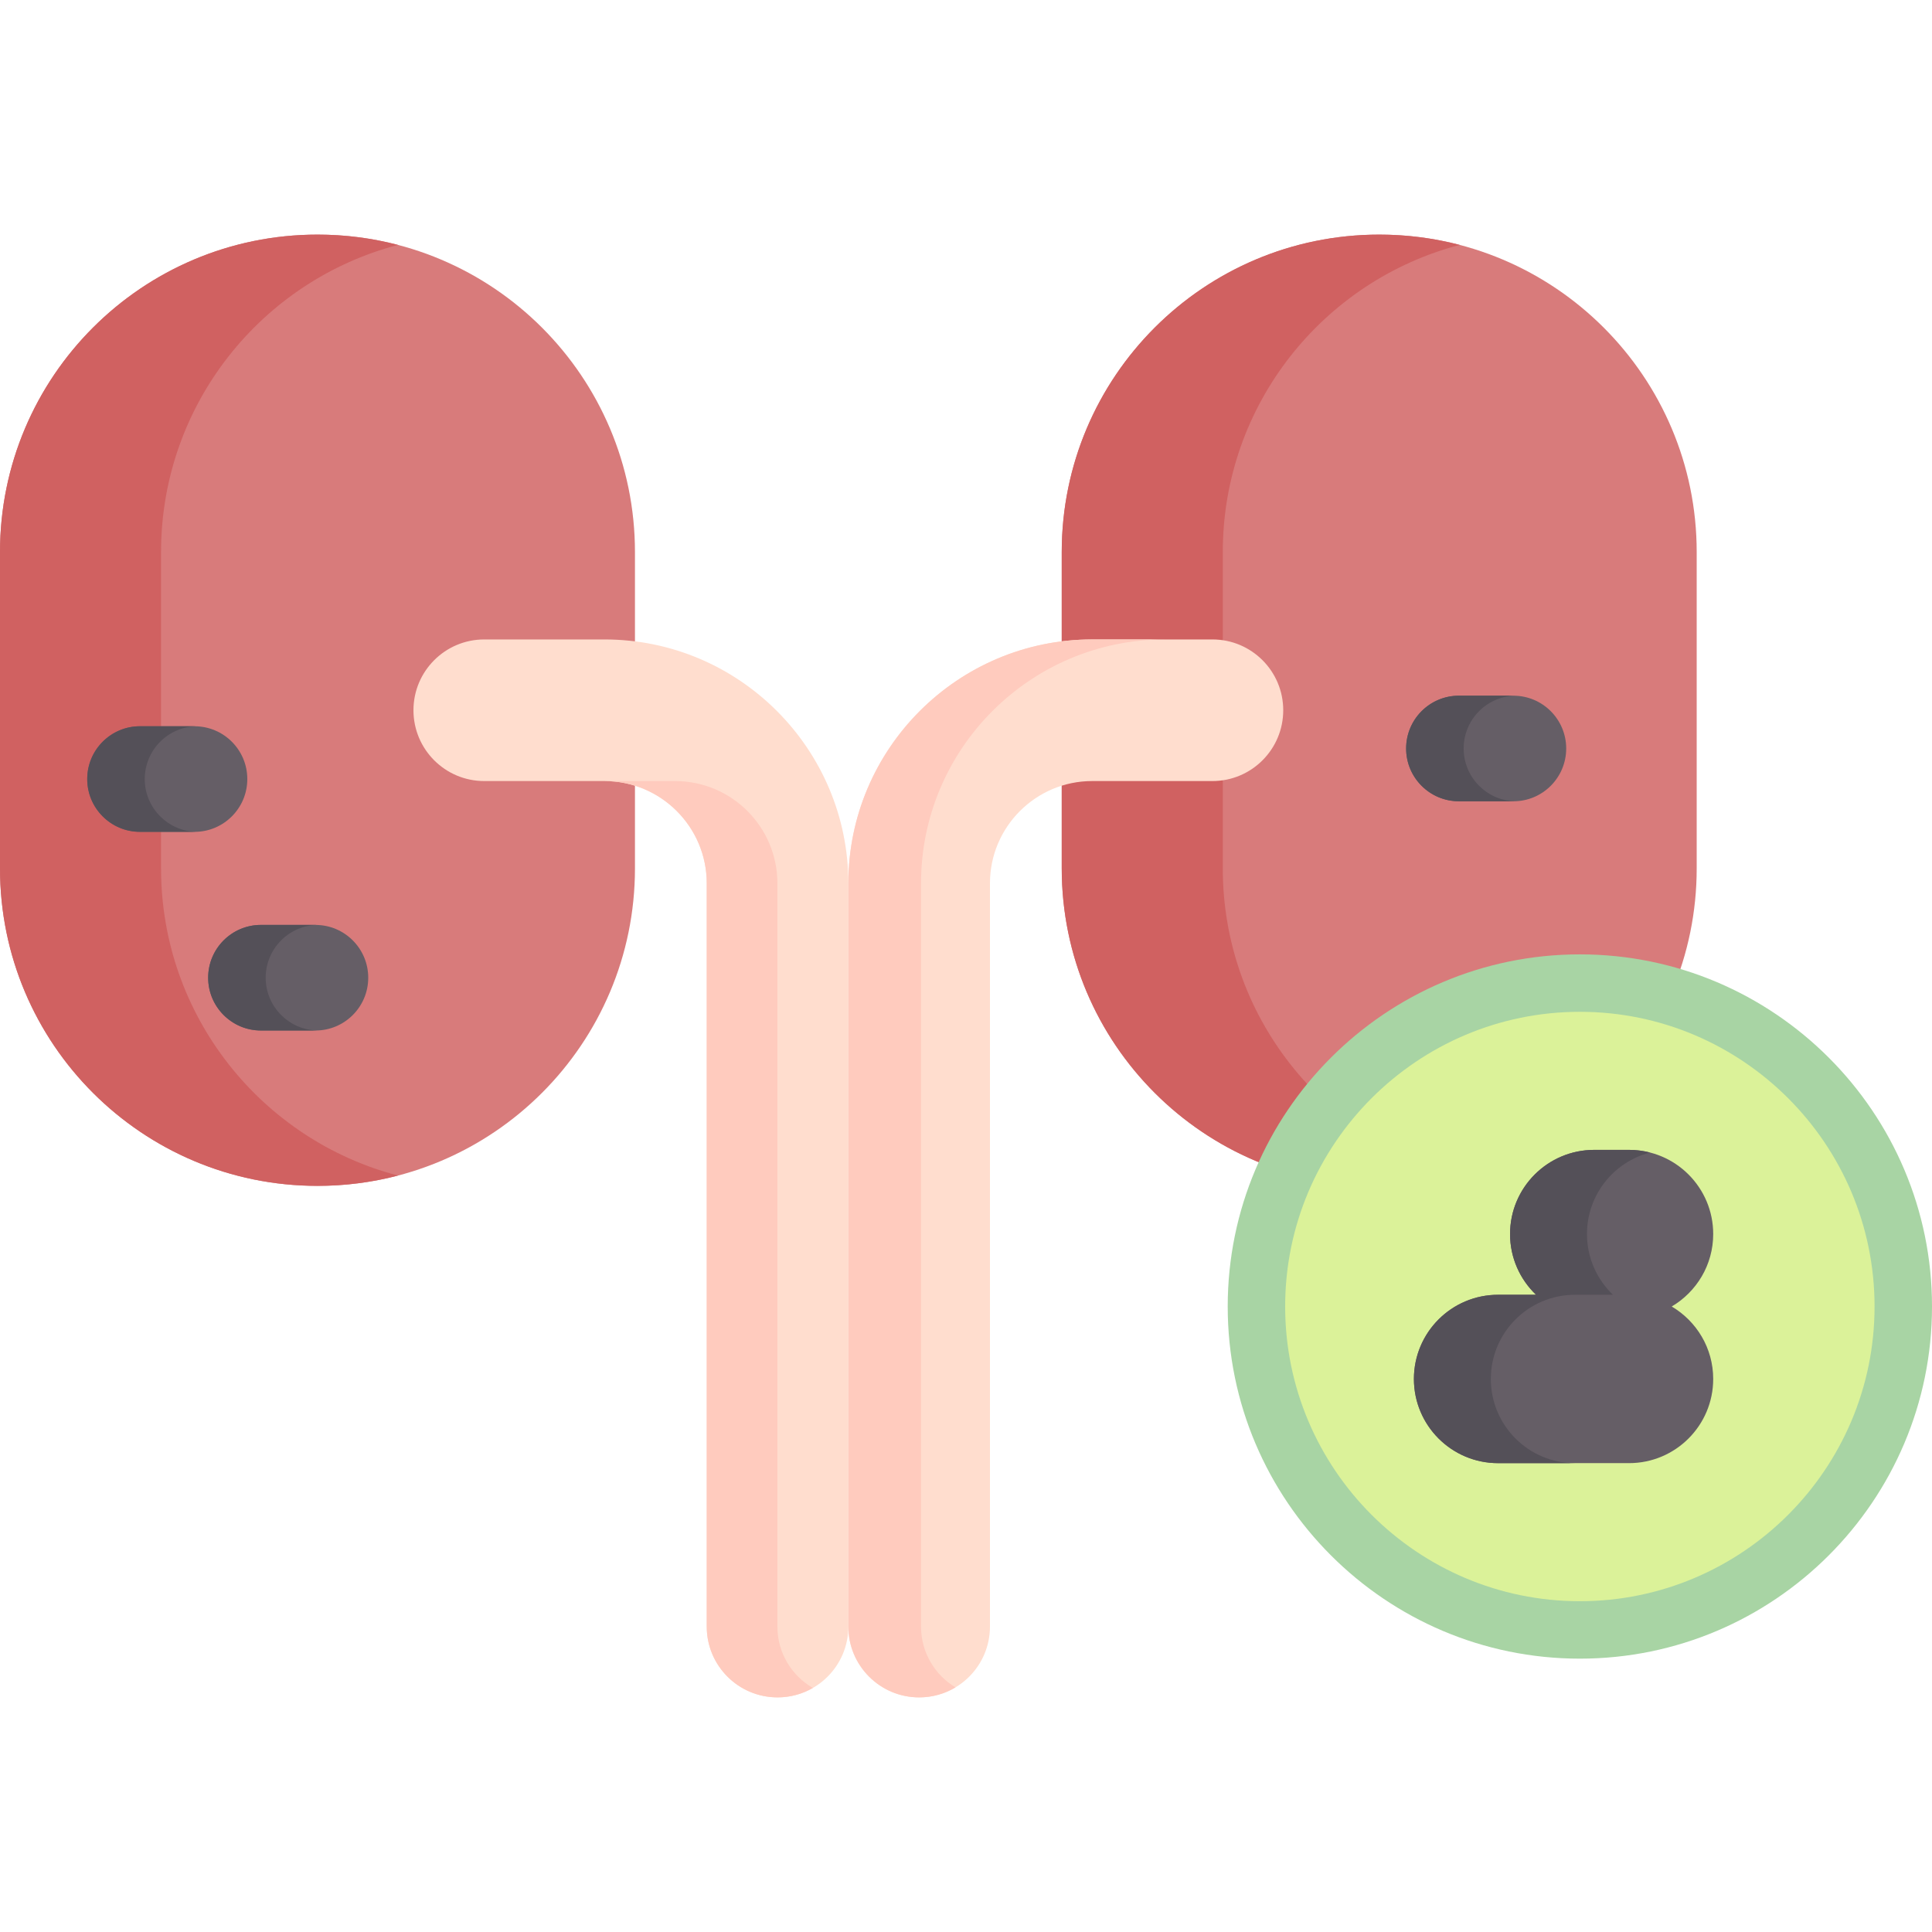 <svg id="Capa_1" enable-background="new 0 0 512 512" height="512" viewBox="0 0 512 512" width="512" xmlns="http://www.w3.org/2000/svg"><g><path d="m84.136 314.269c-46.467 0-84.136-37.668-84.136-84.135v-83.823c0-46.467 37.669-84.135 84.135-84.135 46.467 0 84.135 37.669 84.135 84.135v83.823c.001 46.467-37.668 84.135-84.134 84.135z" fill="#d87b7b"/><path d="m105.475 311.534c-6.812 1.783-13.961 2.73-21.335 2.73-46.47 0-84.14-37.66-84.14-84.13v-83.821c0-46.47 37.67-84.14 84.14-84.14 7.374 0 14.524.948 21.335 2.73-36.131 9.448-62.795 42.314-62.795 81.409v83.821c0 39.096 26.664 71.962 62.795 81.401z" fill="#d06161"/><path d="m206.057 449.824c-10.364 0-18.764-8.401-18.764-18.764v-196.98c0-14.939-12.154-27.093-27.093-27.093h-31.865c-10.364 0-18.764-8.401-18.764-18.764s8.401-18.764 18.764-18.764h31.865c35.632 0 64.621 28.989 64.621 64.622v196.98c0 10.362-8.401 18.763-18.764 18.763z" fill="#ffddce"/><path d="m215.42 447.32c-2.75 1.593-5.953 2.506-9.364 2.506-10.368 0-18.764-8.405-18.764-18.764v-196.982c0-14.937-12.15-27.087-27.096-27.087h18.737c14.937 0 27.087 12.15 27.087 27.087v196.983c0 6.948 3.782 13.019 9.4 16.257z" fill="#ffcbbe"/><path d="m365.507 314.269c-46.467 0-84.136-37.669-84.136-84.135v-83.823c0-46.467 37.669-84.135 84.135-84.135 46.467 0 84.135 37.669 84.135 84.135v83.823c.002 46.467-37.667 84.135-84.134 84.135z" fill="#d87b7b"/><path d="m386.846 311.534c-6.811 1.783-13.961 2.73-21.335 2.73-46.47 0-84.14-37.66-84.14-84.13v-83.821c0-46.47 37.67-84.14 84.14-84.14 7.374 0 14.524.948 21.335 2.73-36.131 9.448-62.795 42.314-62.795 81.409v83.821c0 39.096 26.665 71.962 62.795 81.401z" fill="#d06161"/><path d="m243.586 449.824c10.364 0 18.764-8.401 18.764-18.764v-196.98c0-14.939 12.154-27.093 27.092-27.093h31.865c10.363 0 18.764-8.401 18.764-18.764s-8.401-18.764-18.764-18.764h-31.865c-35.632 0-64.621 28.989-64.621 64.622v196.98c0 10.362 8.401 18.763 18.765 18.763z" fill="#ffddce"/><path d="m244.083 234.08v196.983c0 6.839 3.664 12.829 9.138 16.113-2.823 1.683-6.116 2.651-9.635 2.651-10.359 0-18.764-8.405-18.764-18.764v-196.983c0-35.628 28.996-64.624 64.624-64.624h19.252c-35.628 0-64.615 28.996-64.615 64.624z" fill="#ffcbbe"/><g><path d="m401.069 184.368h-14.441c-7.726 0-13.99 6.263-13.99 13.99 0 7.726 6.263 13.99 13.99 13.99h14.441c7.726 0 13.99-6.263 13.99-13.99 0-7.727-6.263-13.99-13.99-13.99z" fill="#655e66"/><path d="m391.981 208.246c2.434 2.443 5.79 3.99 9.49 4.089-.136.009-.271.009-.407.009h-14.439c-3.863 0-7.355-1.565-9.889-4.098-2.533-2.533-4.098-6.026-4.098-9.889 0-7.726 6.261-13.996 13.987-13.996h14.439c.136 0 .271 0 .407.009-7.545.208-13.589 6.396-13.589 13.987.001 3.864 1.566 7.356 4.099 9.889z" fill="#545058"/></g><g><path d="m51.547 192.468h-14.441c-7.726 0-13.99 6.263-13.99 13.99 0 7.726 6.263 13.99 13.99 13.99h14.441c7.726 0 13.99-6.263 13.99-13.99 0-7.727-6.264-13.99-13.99-13.99z" fill="#655e66"/><path d="m42.459 216.346c2.434 2.443 5.79 3.99 9.49 4.089-.136.009-.271.009-.407.009h-14.439c-3.863 0-7.355-1.565-9.889-4.098-2.533-2.533-4.098-6.026-4.098-9.889 0-7.726 6.261-13.996 13.987-13.996h14.439c.136 0 .271 0 .407.009-7.545.208-13.589 6.396-13.589 13.987 0 3.863 1.566 7.356 4.099 9.889z" fill="#545058"/></g><g><path d="m83.596 245.115h-14.441c-7.726 0-13.99 6.263-13.99 13.99 0 7.726 6.263 13.99 13.99 13.99h14.441c7.726 0 13.99-6.263 13.99-13.99-.001-7.726-6.264-13.99-13.99-13.99z" fill="#655e66"/><path d="m74.508 268.993c2.434 2.443 5.79 3.99 9.49 4.089-.136.009-.271.009-.407.009h-14.439c-3.863 0-7.355-1.565-9.889-4.098-2.533-2.533-4.098-6.026-4.098-9.889 0-7.726 6.261-13.996 13.987-13.996h14.439c.136 0 .271 0 .407.009-7.545.208-13.589 6.396-13.589 13.987 0 3.864 1.565 7.356 4.099 9.889z" fill="#545058"/></g><circle cx="418.678" cy="346.238" fill="#dbf299" r="85.71"/><path d="m418.678 439.56c-51.458 0-93.322-41.864-93.322-93.322s41.864-93.322 93.322-93.322 93.322 41.864 93.322 93.322-41.864 93.322-93.322 93.322zm0-171.421c-43.064 0-78.099 35.035-78.099 78.099s35.035 78.099 78.099 78.099 78.099-35.035 78.099-78.099-35.035-78.099-78.099-78.099z" fill="#a8d4a4"/><g><path d="m443.024 346.237c6.572-3.881 10.994-11.017 10.994-19.202 0-12.32-9.988-22.308-22.308-22.308h-9.222c-12.32 0-22.308 9.988-22.308 22.308 0 6.332 2.651 12.036 6.888 16.096h-10.059c-12.32 0-22.308 9.988-22.308 22.308s9.988 22.308 22.308 22.308h34.701c12.32 0 22.308-9.988 22.308-22.308.001-8.185-4.421-15.321-10.994-19.202z" fill="#655e66"/><path d="m420.567 327.04c0 6.323 2.646 12.038 6.882 16.088h-10.062c-12.311 0-22.299 9.988-22.299 22.311 0 12.324 9.988 22.312 22.299 22.312h-20.374c-12.323 0-22.311-9.988-22.311-22.312 0-12.323 9.988-22.311 22.311-22.311h10.063c-4.249-4.05-6.895-9.764-6.895-16.088 0-12.324 9.988-22.311 22.311-22.311h9.218c1.926 0 3.789.248 5.578.708-9.616 2.472-16.721 11.205-16.721 21.603z" fill="#545058"/></g></g></svg>